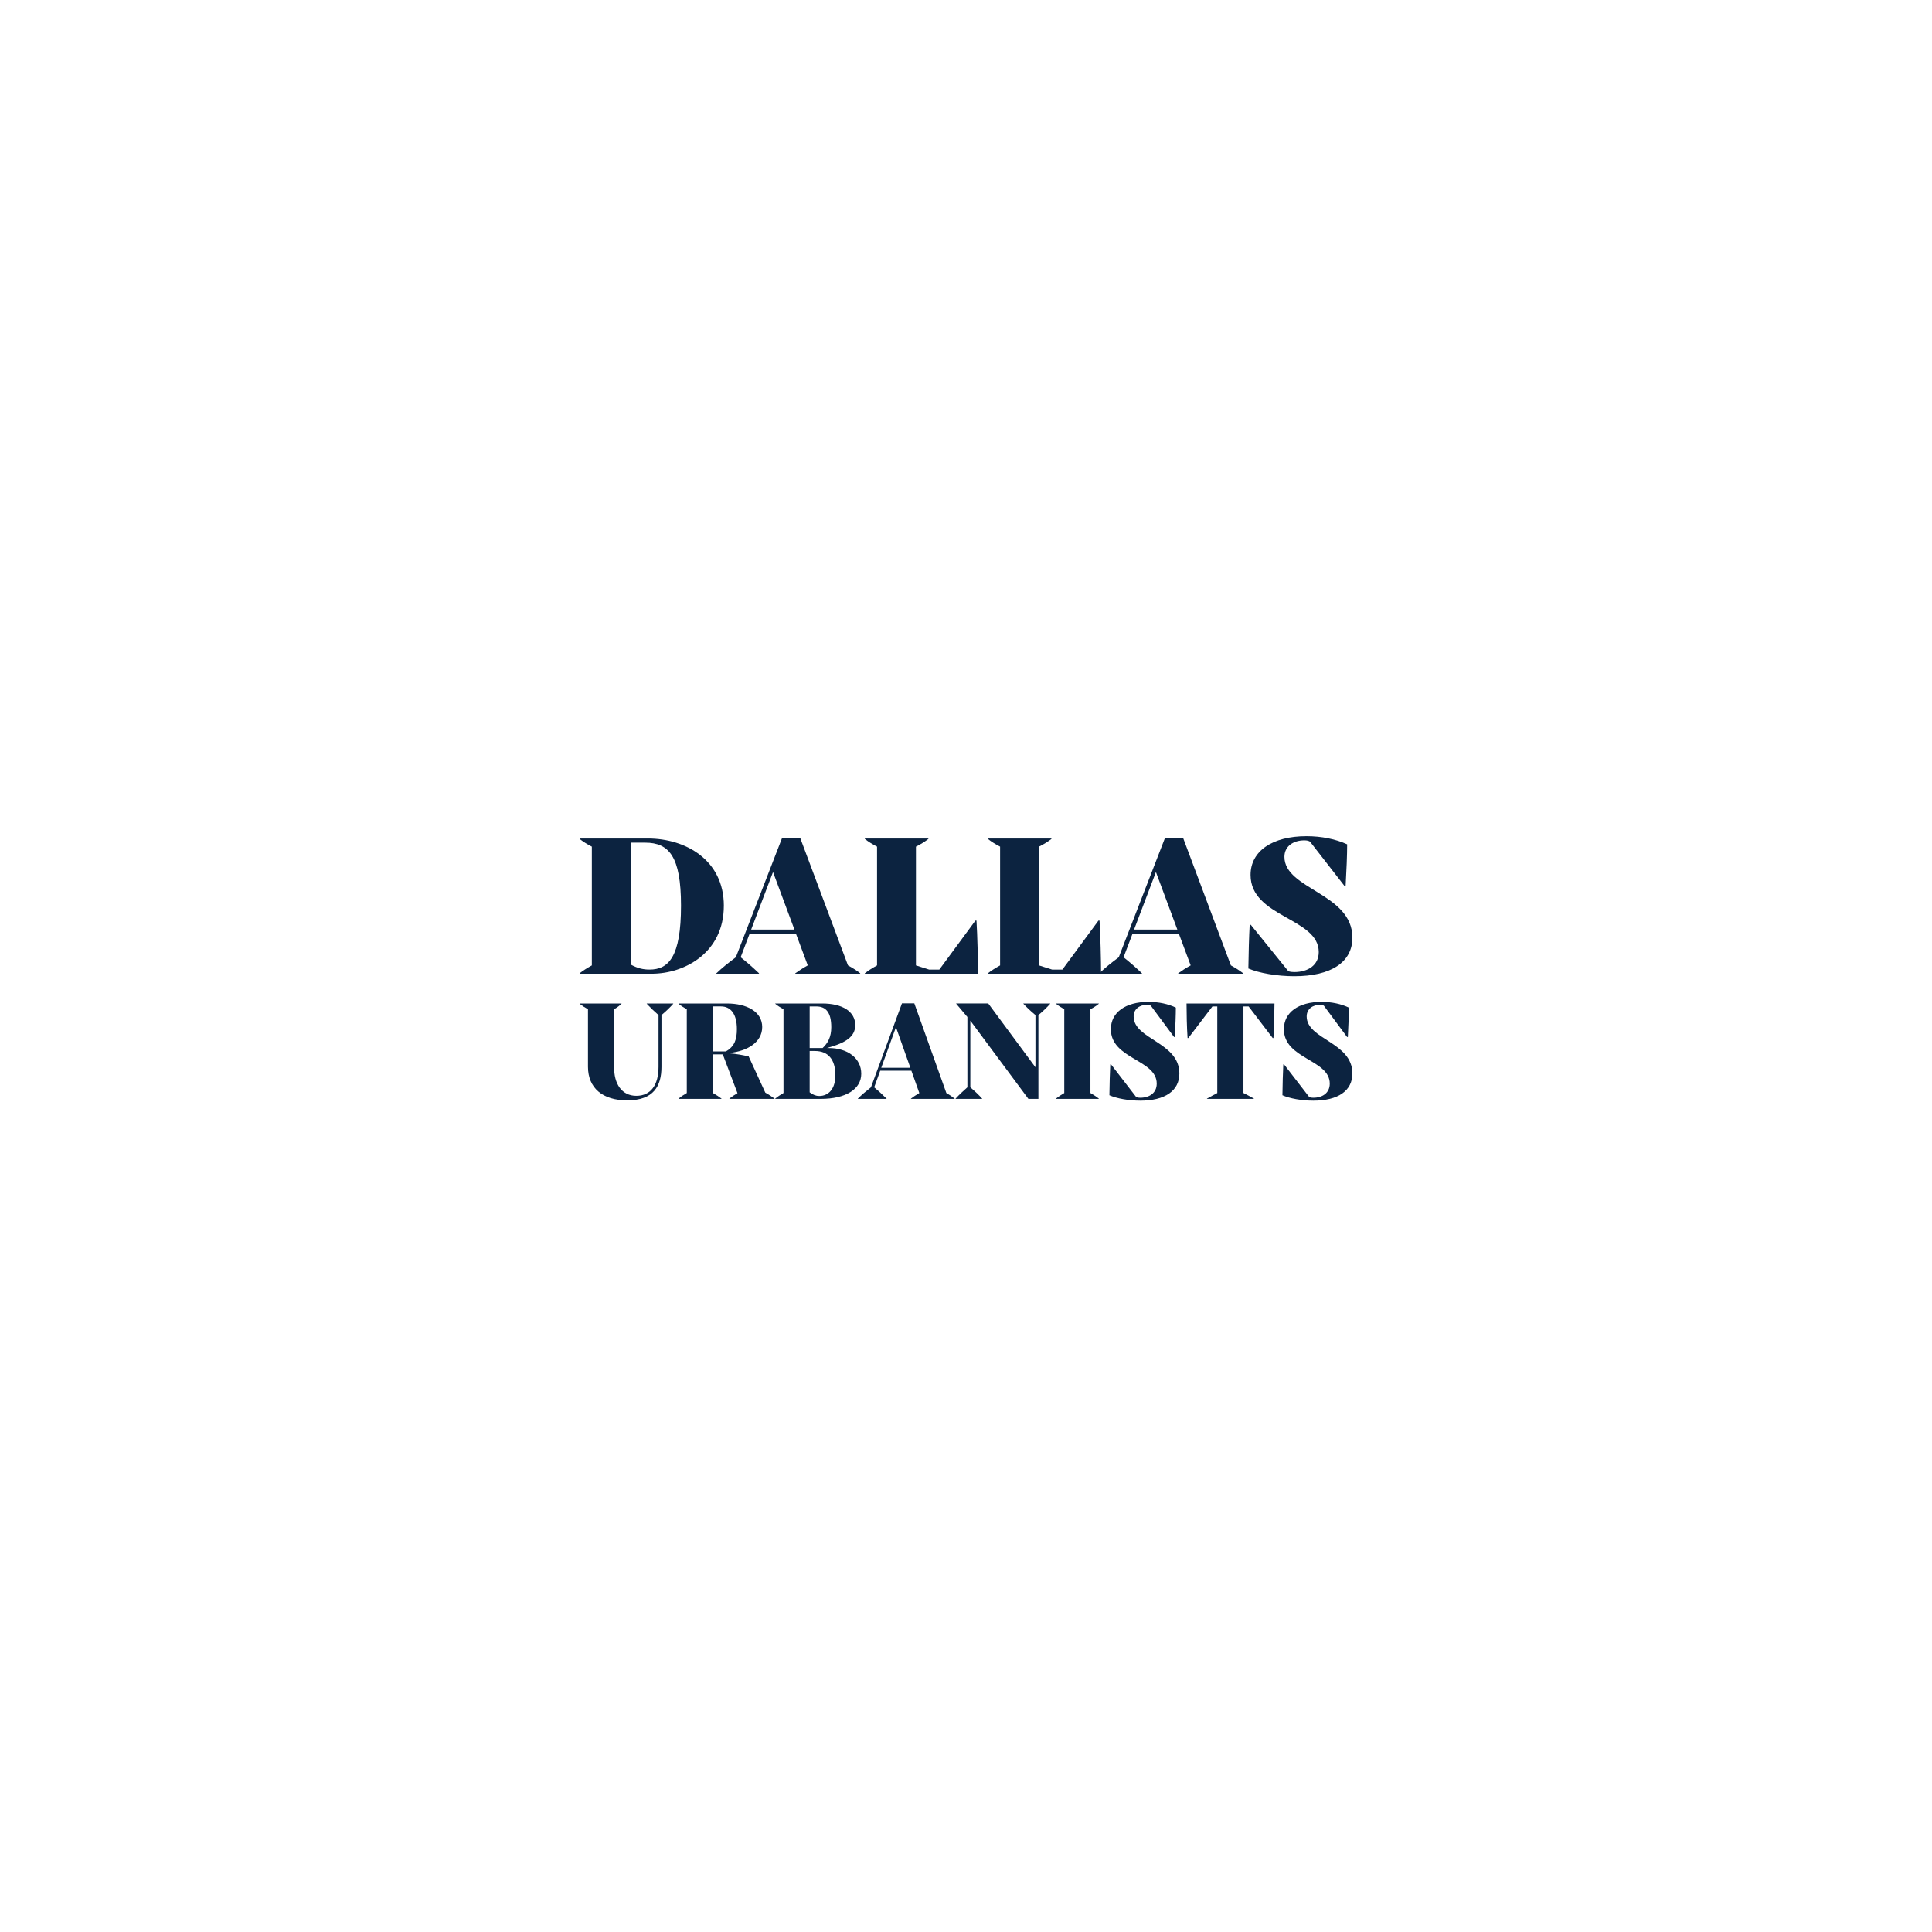 <?xml version="1.0" encoding="UTF-8"?><svg id="Layer_1" xmlns="http://www.w3.org/2000/svg" viewBox="0 0 1250 1250"><defs><style>.cls-1{fill:#0c2340;}</style></defs><path class="cls-1" d="M468.32,586.06c0,30.2-25.17,43.95-46.66,43.95h-46.66v-.27c2.4-1.89,4.81-3.37,7.92-5.12v-76.84c-3.11-1.62-5.51-3.1-7.92-4.99v-.27h44.26c24.32,0,49.07,13.89,49.07,43.54ZM440.61,585.92c0-31.82-7.78-40.71-23.19-40.71h-9.33v78.87c4.67,2.56,8.34,3.24,12.16,3.24,12.3,0,20.36-8.09,20.36-41.39Z"/><path class="cls-1" d="M548.64,624.61c3.39,1.89,5.51,3.24,7.92,5.12v.27h-42v-.27c2.26-1.62,4.67-3.24,8.06-5.12l-7.64-20.49h-29.98l-5.8,15.23c4.38,3.51,7.49,6.2,11.88,10.38v.27h-27.57v-.27c3.53-3.37,7.35-6.47,12.58-10.38l29.84-76.98h11.88l30.83,82.24ZM486,601.43h28l-13.86-37.21-14.14,37.21Z"/><path class="cls-1" d="M631.79,595.63c.57,9.17.99,26.42.99,34.38h-73.25v-.27c2.4-1.89,4.81-3.37,7.92-5.12v-76.84c-3.11-1.62-5.51-3.1-7.92-4.99v-.27h41.15v.27c-2.26,1.75-4.81,3.37-8.06,4.99v76.84l8.48,2.7h6.65l23.33-31.68h.71Z"/><path class="cls-1" d="M711.4,595.63c.57,9.17.99,26.42.99,34.38h-73.25v-.27c2.4-1.89,4.81-3.37,7.92-5.12v-76.84c-3.11-1.62-5.51-3.1-7.92-4.99v-.27h41.15v.27c-2.26,1.75-4.81,3.37-8.06,4.99v76.84l8.48,2.7h6.65l23.33-31.68h.71Z"/><path class="cls-1" d="M796.38,624.61c3.39,1.89,5.51,3.24,7.92,5.12v.27h-42v-.27c2.26-1.62,4.67-3.24,8.06-5.12l-7.64-20.49h-29.98l-5.8,15.23c4.38,3.51,7.49,6.2,11.88,10.38v.27h-27.57v-.27c3.53-3.37,7.35-6.47,12.58-10.38l29.84-76.98h11.88l30.83,82.24ZM733.74,601.43h28l-13.86-37.21-14.14,37.21Z"/><path class="cls-1" d="M807.69,626.64c.14-10.38.42-20.36.85-28.31h.71l24.32,30.06c1.27.4,2.26.54,3.82.54,8.91,0,15.84-4.45,15.84-12.94,0-22.24-44.12-22.38-44.12-49.88,0-15.5,14.14-25.08,36.2-25.08,9.76,0,18.95,1.89,26.3,5.26,0,6.61-.42,16.99-.99,26.96h-.71l-22.34-28.72c-.99-.54-1.98-.81-3.68-.81-7.21,0-12.87,3.91-12.87,10.65,0,21.17,43.98,23.46,43.98,52.31,0,15.91-13.86,24.94-37.61,24.94-11.03,0-22.77-2.02-29.69-4.99Z"/><path class="cls-1" d="M418.46,649.25h17.12v.19c-2.09,2.38-4.66,4.85-7.61,7.32v33.48c0,12.27-4.95,21.69-22.16,21.69-15.88,0-25.39-7.99-25.39-21.78v-37.19c-2.09-1.14-3.71-2.19-5.42-3.52v-.19h27.11v.19c-1.33,1.24-2.76,2.38-4.76,3.52v37.28c-.19,10.94,4.95,18.74,14.36,18.74s14.36-7.13,14.36-18.74v-33.48c-2.85-2.47-5.42-4.95-7.61-7.32v-.19Z"/><path class="cls-1" d="M495.13,706.89c2.19,1.24,4.37,2.66,5.99,3.9v.19h-29.2v-.19c1.52-1.24,3.8-2.76,5.23-3.52l-9.51-25.11h-6.37v25.01c2.19,1.24,3.9,2.38,5.52,3.61v.19h-27.77v-.19c1.62-1.33,3.23-2.38,5.33-3.61v-54.21c-2.09-1.14-3.71-2.19-5.33-3.52v-.19h31.29c12.94,0,22.83,5.33,22.83,15.22s-9.7,15.6-20.92,16.74v.29c4.19.38,8.08,1.05,12.17,2l10.75,23.4ZM461.27,680.26h8.37c5.71-3.23,7.13-7.89,7.13-14.46,0-10.27-4.38-14.65-10.27-14.65h-5.23v29.1Z"/><path class="cls-1" d="M536.12,678.07c12.55,0,21.11,6.75,21.11,16.64s-9.89,16.26-26.25,16.26h-29.39v-.19c1.62-1.33,3.23-2.38,5.33-3.61v-54.21c-2.09-1.14-3.71-2.19-5.33-3.52v-.19h30.44c12.94,0,21.3,5.14,21.3,13.98,0,7.42-5.8,11.41-18.36,14.84h1.14ZM523.85,651.16v26.92h8.37c3.52-3.33,5.61-7.23,5.61-13.51,0-9.61-3.52-13.41-9.61-13.41h-4.37ZM540.49,695.67c0-10.18-4.66-15.69-13.22-15.69h-3.42v26.73c2.28,1.71,4.18,2.38,6.18,2.38,5.99,0,10.46-4.57,10.46-13.41Z"/><path class="cls-1" d="M612.3,707.18c2.28,1.33,3.71,2.28,5.33,3.61v.19h-28.25v-.19c1.52-1.14,3.14-2.28,5.42-3.61l-5.14-14.46h-20.16l-3.9,10.75c2.95,2.47,5.04,4.38,7.99,7.32v.19h-18.55v-.19c2.38-2.38,4.95-4.56,8.46-7.32l20.07-54.31h7.99l20.73,58.02ZM570.17,690.82h18.83l-9.32-26.25-9.51,26.25Z"/><path class="cls-1" d="M662.14,649.25h17.31v.19c-2.09,2.38-4.66,4.85-7.61,7.32v54.21h-6.47l-37.57-50.6v43.08c2.85,2.47,5.52,4.95,7.61,7.32v.19h-17.12v-.19c2.19-2.38,4.76-4.85,7.61-7.32v-45.46l-7.23-8.56v-.19h20.73l30.53,41.28v-33.76c-2.95-2.47-5.61-4.95-7.8-7.32v-.19Z"/><path class="cls-1" d="M710.93,649.44c-1.52,1.24-3.23,2.38-5.42,3.52v54.21c2.19,1.24,3.9,2.38,5.42,3.61v.19h-27.68v-.19c1.62-1.33,3.23-2.38,5.33-3.61v-54.21c-2.09-1.14-3.71-2.19-5.33-3.52v-.19h27.68v.19Z"/><path class="cls-1" d="M717.78,708.6c.1-7.32.29-14.36.57-19.97h.47l16.36,21.21c.86.29,1.52.38,2.57.38,5.99,0,10.65-3.14,10.65-9.13,0-15.69-29.67-15.79-29.67-35.19,0-10.94,9.51-17.69,24.35-17.69,6.56,0,12.74,1.33,17.69,3.71,0,4.66-.29,11.98-.67,19.02h-.48l-15.03-20.26c-.67-.38-1.33-.57-2.47-.57-4.85,0-8.65,2.76-8.65,7.51,0,14.93,29.58,16.55,29.58,36.9,0,11.22-9.32,17.6-25.3,17.6-7.42,0-15.31-1.43-19.97-3.52Z"/><path class="cls-1" d="M824.59,649.25c0,5.61-.29,15.88-.67,22.35h-.48l-15.6-20.45h-3.33v56.02c2.47,1.24,4.47,2.28,6.75,3.61v.19h-30.34v-.19c2.38-1.33,4.28-2.38,6.66-3.61v-56.02h-3.14l-15.6,20.45h-.48c-.47-6.47-.67-16.74-.67-22.35h56.88Z"/><path class="cls-1" d="M829.73,708.6c.1-7.32.29-14.36.57-19.97h.47l16.36,21.21c.86.29,1.52.38,2.57.38,5.99,0,10.65-3.14,10.65-9.13,0-15.69-29.67-15.79-29.67-35.19,0-10.94,9.51-17.69,24.35-17.69,6.56,0,12.74,1.33,17.69,3.71,0,4.66-.29,11.98-.67,19.02h-.48l-15.03-20.26c-.67-.38-1.33-.57-2.47-.57-4.85,0-8.65,2.76-8.65,7.51,0,14.93,29.58,16.55,29.58,36.9,0,11.22-9.32,17.6-25.3,17.6-7.42,0-15.31-1.43-19.97-3.52Z"/></svg>